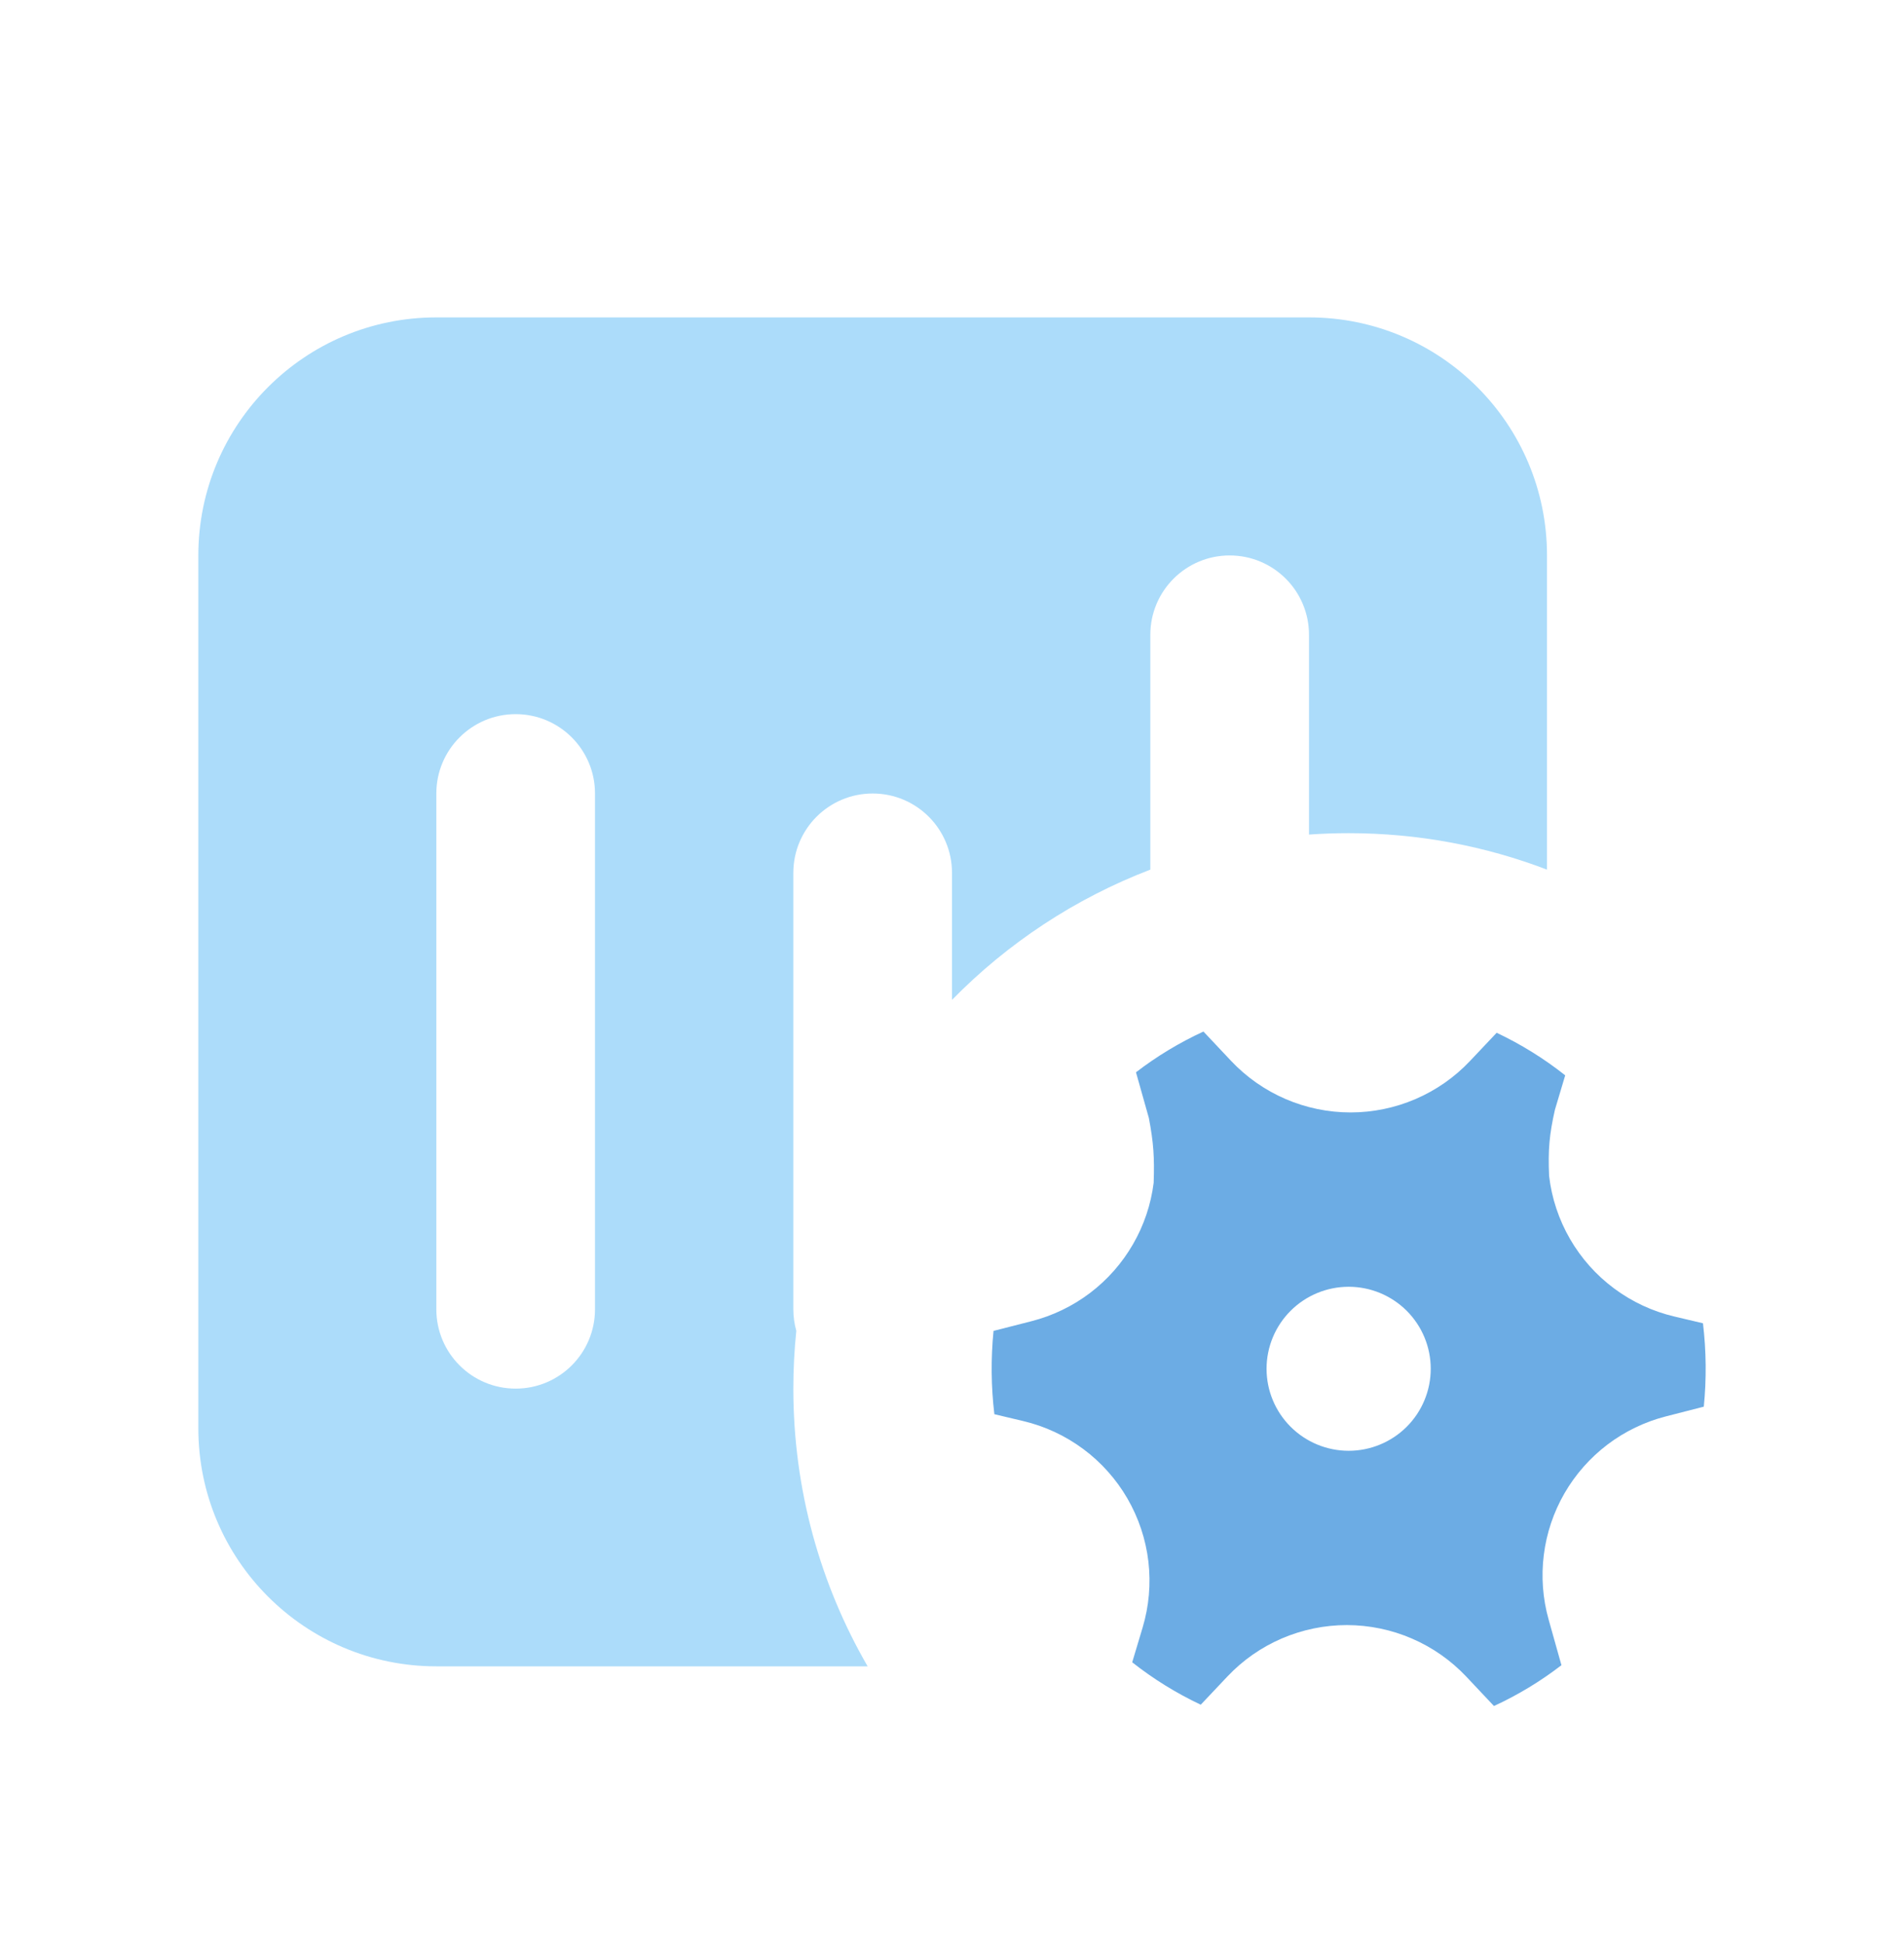 <svg width="48" height="49" viewBox="0 0 48 49" fill="none" xmlns="http://www.w3.org/2000/svg">
<path fill-rule="evenodd" clip-rule="evenodd" d="M29.084 29.811C29.016 30.358 28.838 30.885 28.562 31.362C28.287 31.839 27.918 32.257 27.479 32.59C27.039 32.923 26.538 33.164 26.003 33.301L25.047 33.545C24.978 34.244 24.985 34.948 25.068 35.645L25.792 35.817C26.341 35.946 26.857 36.187 27.31 36.523C27.762 36.859 28.141 37.284 28.423 37.771C28.705 38.259 28.885 38.799 28.951 39.358C29.016 39.917 28.967 40.484 28.805 41.024L28.543 41.898C29.078 42.32 29.654 42.676 30.271 42.967L30.943 42.256C31.33 41.846 31.797 41.52 32.315 41.297C32.833 41.075 33.391 40.96 33.955 40.96C34.519 40.961 35.077 41.076 35.595 41.3C36.112 41.523 36.579 41.85 36.966 42.26L37.663 43C38.27 42.72 38.837 42.377 39.364 41.971L39.041 40.821C38.892 40.291 38.851 39.736 38.92 39.189C38.988 38.642 39.166 38.115 39.441 37.638C39.717 37.161 40.086 36.743 40.525 36.41C40.965 36.077 41.466 35.836 42.001 35.699L42.953 35.455C43.022 34.756 43.015 34.051 42.932 33.353L42.212 33.183C41.663 33.054 41.146 32.813 40.694 32.477C40.241 32.141 39.862 31.716 39.58 31.228C39.298 30.74 39.118 30.2 39.053 29.64C39.024 28.978 39.059 28.598 39.199 27.974L39.459 27.104C38.926 26.681 38.346 26.322 37.731 26.031L37.059 26.742C36.672 27.152 36.205 27.478 35.687 27.701C35.169 27.924 34.611 28.039 34.047 28.039C33.483 28.039 32.925 27.923 32.407 27.7C31.89 27.477 31.423 27.15 31.036 26.74L30.339 26C29.735 26.278 29.165 26.622 28.638 27.027L28.963 28.179C29.082 28.807 29.105 29.163 29.084 29.811ZM32.537 35.962C32.925 36.349 33.451 36.567 34 36.567C34.549 36.567 35.075 36.349 35.463 35.962C35.851 35.574 36.069 35.048 36.069 34.5C36.069 33.952 35.851 33.426 35.463 33.038C35.075 32.651 34.549 32.433 34 32.433C33.451 32.433 32.925 32.651 32.537 33.038C32.148 33.426 31.93 33.952 31.93 34.5C31.93 35.048 32.148 35.574 32.537 35.962Z" fill="#6CACE4"/>
<path fill-rule="evenodd" clip-rule="evenodd" d="M5 14C5 10.686 7.686 8 11 8H33C36.314 8 39 10.686 39 14V21.919C37.447 21.325 35.762 21 34 21C33.664 21 33.33 21.012 33 21.035V16C33 14.895 32.105 14 31 14C29.895 14 29 14.895 29 16V21.919C27.1 22.646 25.398 23.775 24 25.202V22C24 20.895 23.105 20 22 20C20.895 20 20 20.895 20 22V33C20 33.188 20.026 33.371 20.075 33.544C20.025 34.023 20 34.508 20 35C20 37.55 20.682 39.941 21.873 42H11C7.686 42 5 39.314 5 36V14ZM13 18C11.895 18 11 18.895 11 20V33C11 34.105 11.895 35 13 35C14.105 35 15 34.105 15 33V20C15 18.895 14.105 18 13 18Z" fill="#ACDCFA"/>
</svg>

